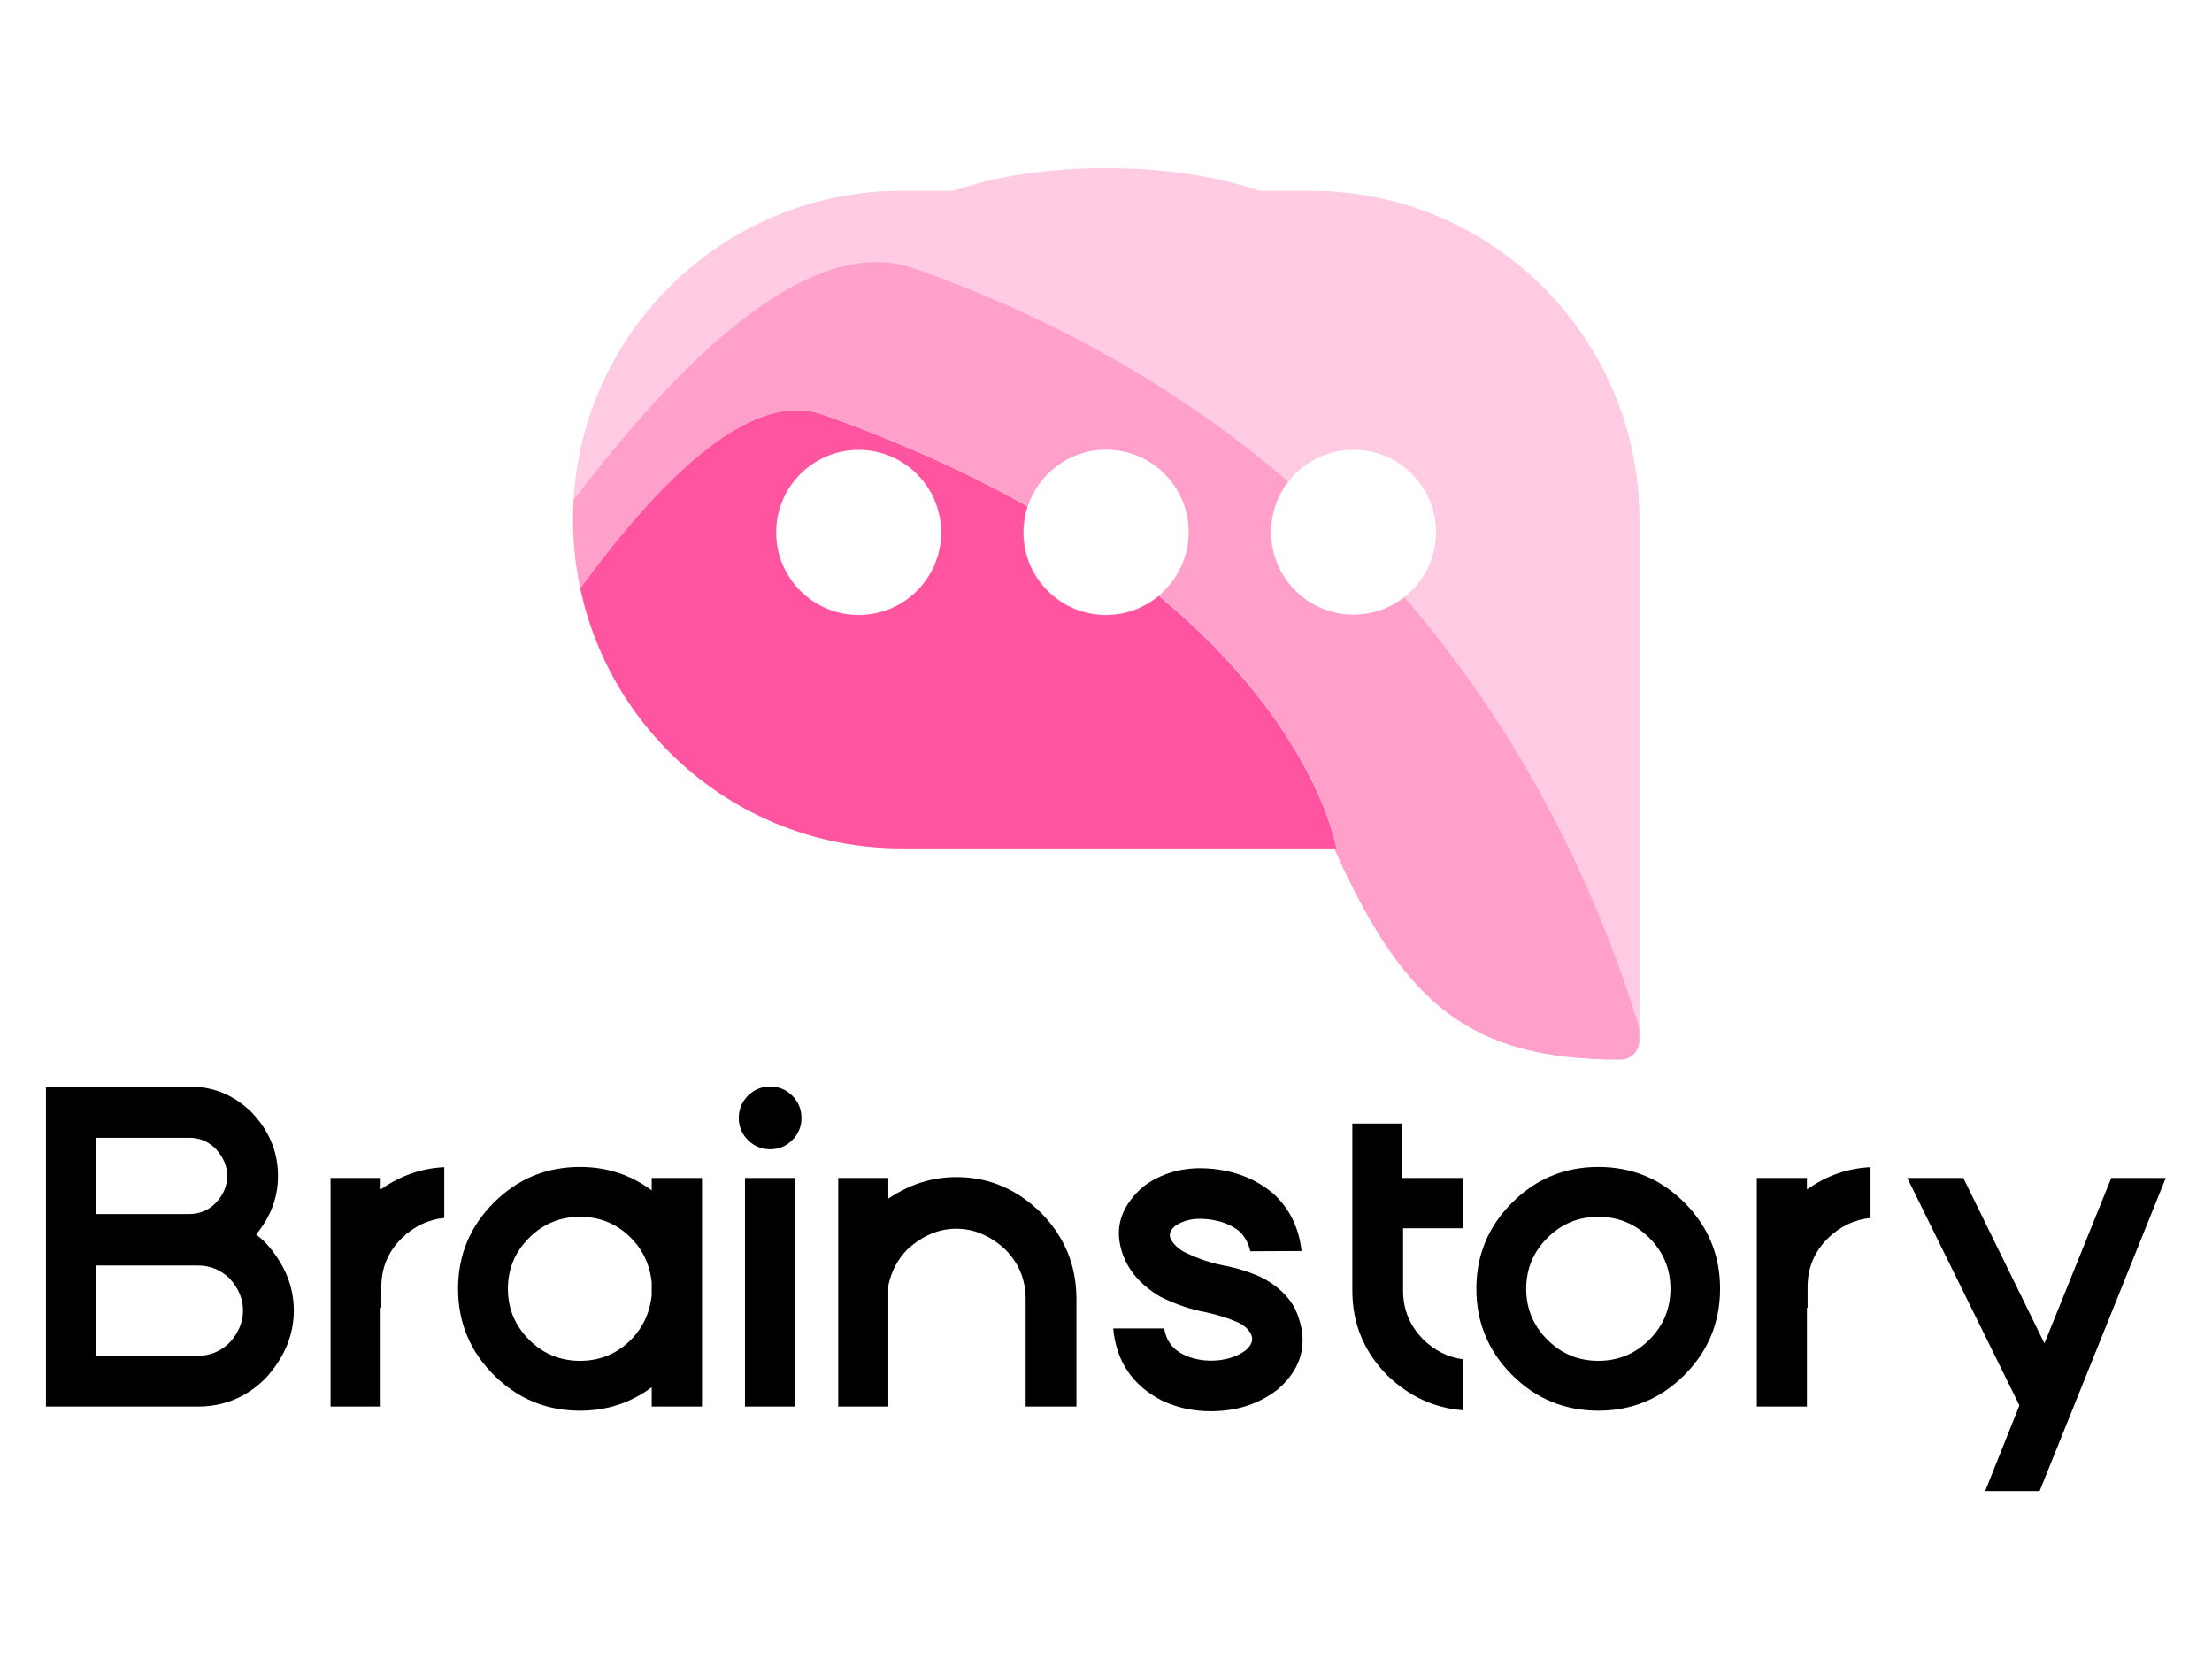 <?xml version="1.0" encoding="UTF-8" standalone="no"?>
<!DOCTYPE svg PUBLIC "-//W3C//DTD SVG 1.1//EN" "http://www.w3.org/Graphics/SVG/1.1/DTD/svg11.dtd">
<svg width="100%" height="100%" viewBox="0 0 1024 768" version="1.1" xmlns="http://www.w3.org/2000/svg" xmlns:xlink="http://www.w3.org/1999/xlink" xml:space="preserve" xmlns:serif="http://www.serif.com/" style="fill-rule:evenodd;clip-rule:evenodd;stroke-linejoin:round;stroke-miterlimit:2;">
    <g transform="matrix(1.916,0,0,1.916,189.392,-334.812)">
        <g transform="matrix(0.322,0,0,0.322,39.613,194.471)">
            <path d="M800,328.5L800,719.765C800,727.49 793.729,733.761 786.004,733.761C674.37,733.761 624.045,693.984 571,575L246.5,575C110.453,575 0,464.547 0,328.5C0,192.453 110.453,82 246.5,82L553.5,82C689.547,82 800,192.453 800,328.5ZM585.636,276.075C551.438,276.075 523.674,303.839 523.674,338.037C523.674,372.235 551.438,400 585.636,400C619.834,400 647.599,372.235 647.599,338.037C647.599,303.839 619.834,276.075 585.636,276.075ZM214.364,276.075C180.166,276.075 152.401,303.839 152.401,338.037C152.401,372.235 180.166,400 214.364,400C248.562,400 276.326,372.235 276.326,338.037C276.326,303.839 248.562,276.075 214.364,276.075ZM400,276.075C365.802,276.075 338.037,303.839 338.037,338.037C338.037,372.235 365.802,400 400,400C434.198,400 461.963,372.235 461.963,338.037C461.963,303.839 434.198,276.075 400,276.075Z" style="fill:rgb(255,203,226);"/>
        </g>
        <g transform="matrix(0.322,0,0,0.322,23.299,194.245)">
            <path d="M565.735,82.704L604.19,82.704C740.237,82.704 850.69,193.157 850.69,329.204L850.69,710.768C823.79,622.179 772.151,500.672 674.437,387.586C688.951,376.241 698.288,358.573 698.288,338.741C698.288,304.543 670.524,276.778 636.326,276.778C616.41,276.778 598.676,286.195 587.337,300.814C545.483,264.944 497.685,231.293 443.114,201.471C401.71,178.846 356.407,158.425 306.841,140.913C297.371,137.567 287.587,136.013 277.538,136.091C209.193,136.627 128.574,212.708 51.112,314.665C58.647,185.374 166.023,82.704 297.19,82.704L335.644,82.704C366.252,72.025 406.555,65.535 450.69,65.535C494.825,65.535 535.128,72.025 565.735,82.704Z" style="fill:rgb(255,203,226);"/>
        </g>
        <g transform="matrix(0.322,0,0,0.322,39.613,194.471)">
            <path d="M5.38,379.917C1.855,363.331 0,346.13 0,328.5C0,323.62 0.142,318.772 0.423,313.961C77.885,212.005 158.503,135.924 226.848,135.388C236.897,135.309 246.681,136.864 256.151,140.209C305.717,157.721 351.021,178.142 392.424,200.768C446.996,230.589 494.793,264.24 536.648,300.111C528.516,310.595 523.674,323.755 523.674,338.037C523.674,372.235 551.438,400 585.636,400C600.002,400 613.233,395.1 623.747,386.882C721.461,499.968 773.1,621.476 800,710.065L800,719.765C800,727.49 793.729,733.761 786.004,733.761C674.41,733.761 624.082,694.013 571.057,575.129L573,574.761C573,574.761 558.015,483.383 439.649,385.64C453.282,374.27 461.963,357.16 461.963,338.037C461.963,303.839 434.198,276.075 400,276.075C372.592,276.075 349.317,293.908 341.154,318.595C298.182,294.315 247.338,270.869 187.201,249.622C134.79,231.105 68.027,294.352 5.38,379.917Z" style="fill:rgb(255,160,202);"/>
        </g>
        <g transform="matrix(-0.354,0,0,0.422,262.257,129.044)">
            <path d="M229.215,449.505C121.607,524.107 107.983,593.852 107.983,593.852L109.749,594.133L109.802,594.035L404.809,594.035C512.464,594.035 602.49,530.165 624.015,445.136C567.061,379.829 506.367,331.555 458.719,345.688C404.048,361.905 357.825,379.801 318.758,398.332C320.596,403 321.591,407.989 321.591,413.172C321.591,439.274 296.35,460.465 265.26,460.465C251.554,460.465 238.985,456.347 229.215,449.505ZM434.025,365.878C465.115,365.878 490.356,387.07 490.356,413.172C490.356,439.274 465.115,460.465 434.025,460.465C402.935,460.465 377.694,439.274 377.694,413.172C377.694,387.07 402.935,365.878 434.025,365.878Z" style="fill:rgb(255,84,160);"/>
        </g>
    </g>
    <g transform="matrix(1.204,0,0,1.204,-1271.5,328.646)">
        <path d="M1132.11,267.843C1142.24,267.843 1150.93,264.222 1158.17,256.98C1165.41,249.031 1169.03,240.346 1169.03,230.925C1169.03,221.504 1165.41,212.819 1158.17,204.87C1157.05,203.751 1155.84,202.691 1154.55,201.69C1160.43,194.565 1163.23,186.661 1162.94,177.976C1162.64,169.291 1159.32,161.592 1152.96,154.88C1146.25,148.167 1138.21,144.811 1128.85,144.811L1073.73,144.811L1073.73,267.843L1132.11,267.843ZM1092.99,248.324L1092.99,213.614L1132.11,213.614C1136.88,213.614 1140.98,215.292 1144.39,218.648C1147.81,222.416 1149.51,226.509 1149.51,230.925C1149.51,235.341 1147.81,239.433 1144.39,243.201C1140.98,246.616 1136.88,248.324 1132.11,248.324L1092.99,248.324ZM1092.99,193.829L1092.99,164.507L1128.85,164.507C1132.85,164.507 1136.26,165.949 1139.09,168.834C1141.98,172.014 1143.42,175.473 1143.42,179.212C1143.42,182.951 1141.98,186.381 1139.09,189.502C1136.26,192.387 1132.85,193.829 1128.85,193.829L1092.99,193.829Z" style="fill-rule:nonzero;"/>
        <path d="M1202.42,184.379L1202.42,179.963L1183.16,179.963L1183.16,267.843L1202.42,267.843L1202.42,229.865L1202.68,229.865L1202.68,221.827C1202.68,214.526 1205.3,208.285 1210.54,203.103C1215.31,198.511 1220.76,195.92 1226.88,195.331L1226.88,175.812C1218.11,176.224 1209.95,179.08 1202.42,184.379Z" style="fill-rule:nonzero;"/>
        <path d="M1306.64,179.963L1306.64,184.732C1298.57,178.726 1289.38,175.723 1279.08,175.723C1266.13,175.723 1255.07,180.301 1245.92,189.458C1236.76,198.614 1232.18,209.639 1232.18,222.534C1232.18,235.488 1236.76,246.543 1245.92,255.699C1255.07,264.855 1266.13,269.433 1279.08,269.433C1289.38,269.433 1298.57,266.43 1306.64,260.424L1306.64,267.843L1325.98,267.843L1325.98,179.963L1306.64,179.963ZM1306.64,225.007C1305.87,232.249 1302.9,238.27 1297.72,243.069C1292.54,247.868 1286.32,250.267 1279.08,250.267C1271.43,250.267 1264.89,247.559 1259.47,242.141C1254.06,236.724 1251.35,230.189 1251.35,222.534C1251.35,214.938 1254.06,208.432 1259.47,203.015C1264.89,197.598 1271.43,194.889 1279.08,194.889C1286.32,194.889 1292.54,197.289 1297.72,202.088C1302.9,206.886 1305.87,212.907 1306.64,220.149L1306.64,225.007Z" style="fill-rule:nonzero;"/>
        <path d="M1352.21,144.811C1348.86,144.811 1346,145.988 1343.64,148.344C1341.29,150.699 1340.11,153.555 1340.11,156.911C1340.11,160.208 1341.29,163.035 1343.64,165.39C1346,167.745 1348.86,168.923 1352.21,168.923C1355.51,168.923 1358.34,167.745 1360.69,165.39C1363.05,163.035 1364.22,160.208 1364.22,156.911C1364.22,153.555 1363.05,150.699 1360.69,148.344C1358.34,145.988 1355.51,144.811 1352.21,144.811ZM1361.84,179.963L1342.5,179.963L1342.5,267.843L1361.84,267.843L1361.84,179.963Z" style="fill-rule:nonzero;"/>
        <path d="M1456.34,193.388C1448.04,185.203 1438.5,180.67 1427.73,179.786C1416.95,178.903 1406.91,181.612 1397.61,187.912L1397.61,179.963L1378.35,179.963L1378.35,267.843L1397.61,267.843L1397.61,221.386C1398.73,215.91 1401.17,211.258 1404.94,207.431C1410.71,202.132 1416.98,199.482 1423.75,199.482C1430.52,199.482 1436.79,202.132 1442.56,207.431C1447.81,212.73 1450.42,219.089 1450.42,226.509L1450.42,267.843L1469.94,267.843L1469.94,226.509C1469.94,213.614 1465.41,202.573 1456.34,193.388Z" style="fill-rule:nonzero;"/>
        <path d="M1536.8,208.138L1556.5,208.049C1555.5,199.04 1551.88,191.68 1545.64,185.969C1538.87,180.257 1530.62,177.048 1520.91,176.342C1511.19,175.635 1502.74,177.961 1495.56,183.319C1487.9,190.09 1484.97,197.598 1486.77,205.841C1488.57,214.085 1493.76,220.709 1502.36,225.714C1508.25,228.599 1513.96,230.542 1519.49,231.543C1524.03,232.485 1528.3,233.839 1532.3,235.606C1534.77,236.842 1536.41,238.417 1537.2,240.331C1538,242.245 1537.3,244.173 1535.13,246.116C1532.36,248.295 1528.74,249.619 1524.26,250.09C1519.61,250.503 1515.28,249.796 1511.28,247.971C1506.98,245.91 1504.45,242.524 1503.68,237.814L1484.08,237.814C1485.25,250.473 1491.5,259.718 1502.8,265.547C1509.81,268.844 1517.45,270.154 1525.72,269.477C1533.99,268.8 1541.22,266.047 1547.4,261.219C1557.06,252.799 1559.36,242.671 1554.29,230.836C1551.76,225.596 1547.26,221.327 1540.78,218.03C1536.42,216.087 1531.86,214.644 1527.09,213.702C1521.73,212.701 1516.61,210.993 1511.72,208.579C1509.6,207.519 1507.89,206.047 1506.6,204.163C1505.3,202.279 1505.68,200.395 1507.75,198.511C1511.04,196.155 1515.24,195.257 1520.33,195.817C1525.42,196.376 1529.5,197.922 1532.56,200.454C1534.68,202.456 1536.1,205.017 1536.8,208.138Z" style="fill-rule:nonzero;"/>
        <path d="M1618.41,179.963L1595.27,179.963L1595.27,159.031L1576.02,159.031L1576.02,223.241C1576.02,235.959 1580.52,246.852 1589.53,255.92C1597.95,263.986 1607.58,268.432 1618.41,269.256L1618.41,249.649C1612.76,248.883 1607.73,246.352 1603.31,242.053C1598.13,236.872 1595.54,230.601 1595.54,223.241L1595.54,199.305L1618.41,199.305L1618.41,179.963Z" style="fill-rule:nonzero;"/>
        <path d="M1670.61,269.433C1683.57,269.433 1694.61,264.855 1703.73,255.699C1712.86,246.543 1717.42,235.488 1717.42,222.534C1717.42,209.639 1712.86,198.614 1703.73,189.458C1694.61,180.301 1683.57,175.723 1670.61,175.723C1657.66,175.723 1646.6,180.301 1637.45,189.458C1628.29,198.614 1623.71,209.639 1623.71,222.534C1623.71,235.488 1628.29,246.543 1637.45,255.699C1646.6,264.855 1657.66,269.433 1670.61,269.433ZM1670.61,250.267C1662.96,250.267 1656.42,247.559 1651,242.141C1645.59,236.724 1642.88,230.189 1642.88,222.534C1642.88,214.938 1645.59,208.432 1651,203.015C1656.42,197.598 1662.96,194.889 1670.61,194.889C1678.27,194.889 1684.8,197.598 1690.22,203.015C1695.64,208.432 1698.34,214.938 1698.34,222.534C1698.34,230.189 1695.64,236.724 1690.22,242.141C1684.8,247.559 1678.27,250.267 1670.61,250.267Z" style="fill-rule:nonzero;"/>
        <path d="M1750.81,184.379L1750.81,179.963L1731.55,179.963L1731.55,267.843L1750.81,267.843L1750.81,229.865L1751.07,229.865L1751.07,221.827C1751.07,214.526 1753.69,208.285 1758.93,203.103C1763.7,198.511 1769.15,195.92 1775.27,195.331L1775.27,175.812C1766.5,176.224 1758.34,179.08 1750.81,184.379Z" style="fill-rule:nonzero;"/>
        <path d="M1867.83,179.963L1888.77,179.963L1840.28,300.346L1819.35,300.346L1832.51,267.402L1789.4,179.963L1810.95,179.963L1842.13,243.555L1867.83,179.963Z" style="fill-rule:nonzero;"/>
    </g>
</svg>
